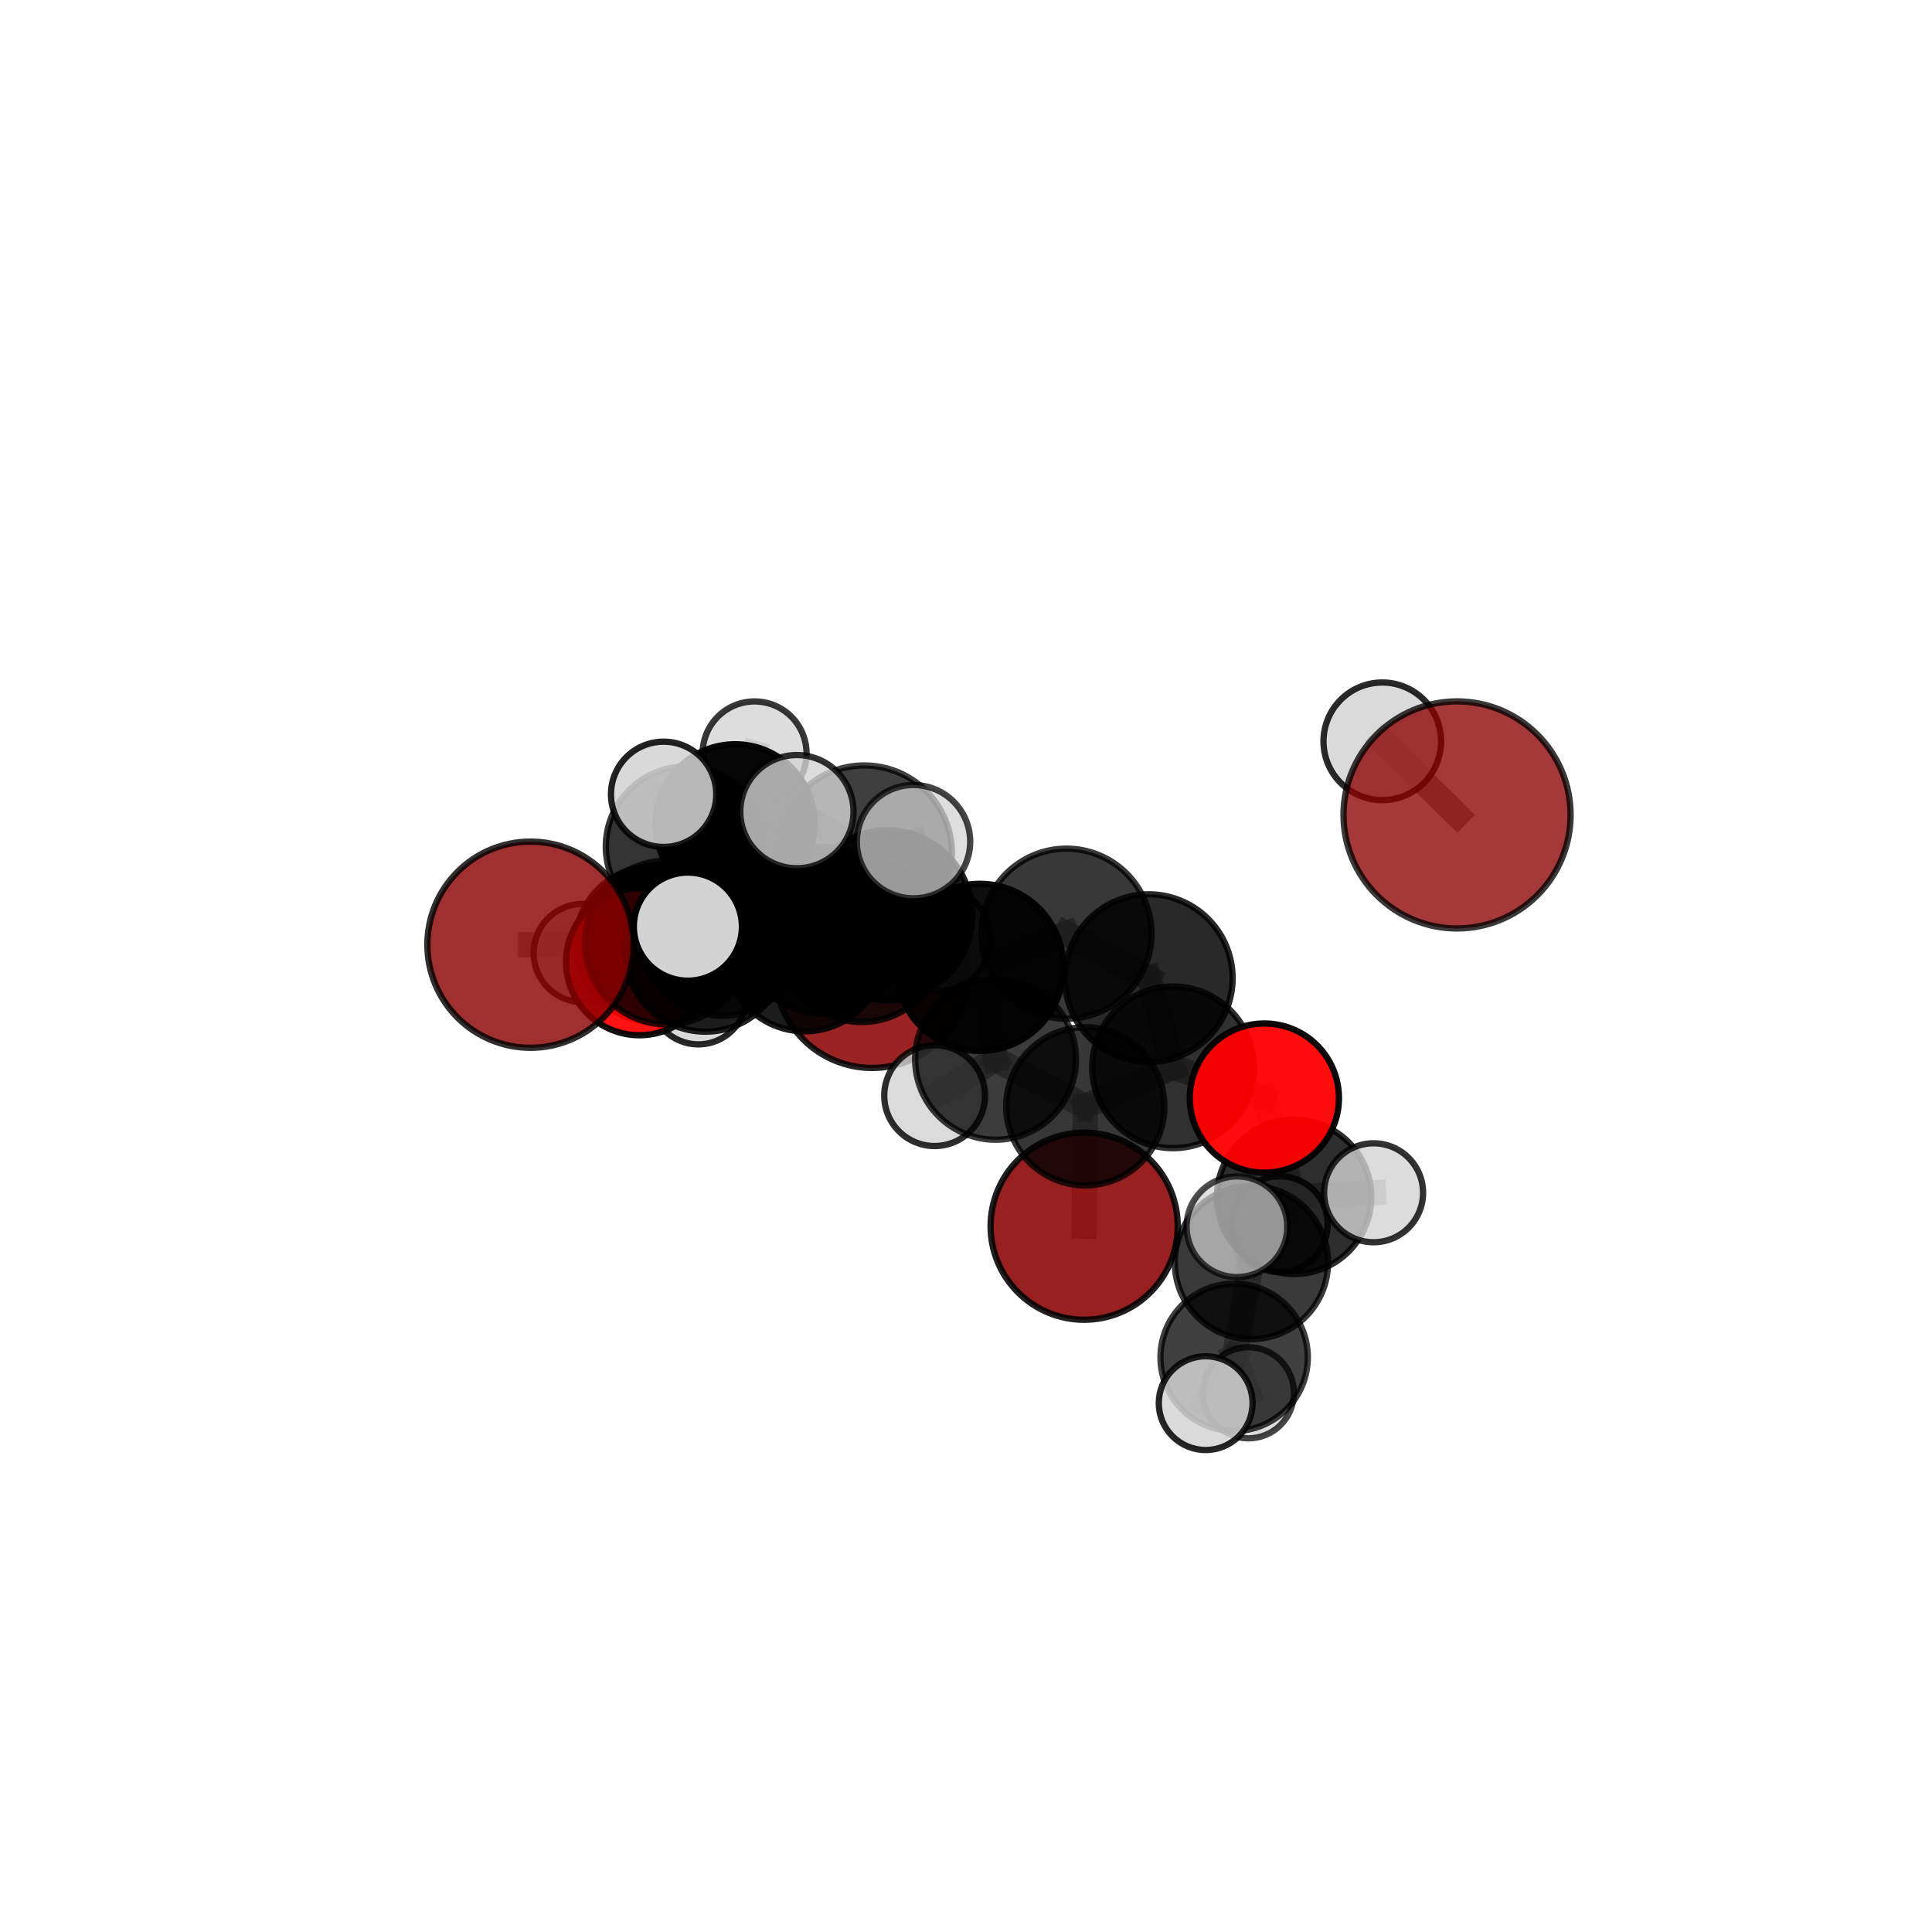 <?xml version="1.0" encoding="utf-8" standalone="no"?>
<!DOCTYPE svg PUBLIC "-//W3C//DTD SVG 1.1//EN"
  "http://www.w3.org/Graphics/SVG/1.1/DTD/svg11.dtd">
<svg xmlns:xlink="http://www.w3.org/1999/xlink" width="153pt" height="153pt" viewBox="0 0 153 153" xmlns="http://www.w3.org/2000/svg" version="1.1">
 <defs>
  <style type="text/css">*{stroke-linejoin: round; stroke-linecap: butt}</style>
 </defs>
 <g id="figure_1">
  <g id="patch_1">
   <path d="M 0 153 
L 153 153 
L 153 0 
L 0 0 
L 0 153 
z
" style="fill: none"/>
  </g>
  <g id="patch_2">
   <path d="M 7.2 145.8 
L 145.8 145.8 
L 145.8 7.2 
L 7.2 7.2 
L 7.2 145.8 
z
" style="fill: none"/>
  </g>
  <g id="axes_1">
   <g id="line2d_1">
    <path d="M 85.859 97.105 
L 85.949 87.613 
" clip-path="url(#p25ecba150c)" style="fill: none; stroke: #808080; stroke-opacity: 0.617; stroke-width: 2; stroke-linecap: square"/>
   </g>
   <g id="line2d_2">
    <path d="M 85.949 87.613 
L 92.897 84.524 
" clip-path="url(#p25ecba150c)" style="fill: none; stroke: #808080; stroke-opacity: 0.653; stroke-width: 2; stroke-linecap: square"/>
   </g>
   <g id="line2d_3">
    <path d="M 69.062 76.865 
L 63.731 75.34 
" clip-path="url(#p25ecba150c)" style="fill: none; stroke: #808080; stroke-opacity: 0.638; stroke-width: 2; stroke-linecap: square"/>
   </g>
   <g id="line2d_4">
    <path d="M 63.731 75.34 
L 55.854 75.355 
" clip-path="url(#p25ecba150c)" style="fill: none; stroke: #808080; stroke-opacity: 0.653; stroke-width: 2; stroke-linecap: square"/>
   </g>
   <g id="line2d_5">
    <path d="M 115.388 64.535 
L 109.468 58.707 
" clip-path="url(#p25ecba150c)" style="fill: none; stroke: #808080; stroke-opacity: 0.789; stroke-width: 2; stroke-linecap: square"/>
   </g>
   <g id="line2d_6">
    <path d="M 42.009 74.814 
L 52.811 74.643 
" clip-path="url(#p25ecba150c)" style="fill: none; stroke: #808080; stroke-opacity: 0.675; stroke-width: 2; stroke-linecap: square"/>
   </g>
   <g id="line2d_7">
    <path d="M 52.811 74.643 
L 55.854 75.355 
" clip-path="url(#p25ecba150c)" style="fill: none; stroke: #808080; stroke-opacity: 0.664; stroke-width: 2; stroke-linecap: square"/>
   </g>
   <g id="line2d_8">
    <path d="M 100.129 86.958 
L 92.897 84.524 
" clip-path="url(#p25ecba150c)" style="fill: none; stroke: #808080; stroke-opacity: 0.658; stroke-width: 2; stroke-linecap: square"/>
   </g>
   <g id="line2d_9">
    <path d="M 100.129 86.958 
L 102.486 94.783 
" clip-path="url(#p25ecba150c)" style="fill: none; stroke: #808080; stroke-opacity: 0.637; stroke-width: 2; stroke-linecap: square"/>
   </g>
   <g id="line2d_10">
    <path d="M 102.486 94.783 
L 99.103 99.984 
" clip-path="url(#p25ecba150c)" style="fill: none; stroke: #808080; stroke-opacity: 0.618; stroke-width: 2; stroke-linecap: square"/>
   </g>
   <g id="line2d_11">
    <path d="M 102.486 94.783 
L 108.778 94.458 
" clip-path="url(#p25ecba150c)" style="fill: none; stroke: #808080; stroke-opacity: 0.623; stroke-width: 2; stroke-linecap: square"/>
   </g>
   <g id="line2d_12">
    <path d="M 102.486 94.783 
L 101.345 96.943 
" clip-path="url(#p25ecba150c)" style="fill: none; stroke: #808080; stroke-opacity: 0.61; stroke-width: 2; stroke-linecap: square"/>
   </g>
   <g id="line2d_13">
    <path d="M 50.638 76.173 
L 55.854 75.355 
" clip-path="url(#p25ecba150c)" style="fill: none; stroke: #808080; stroke-opacity: 0.646; stroke-width: 2; stroke-linecap: square"/>
   </g>
   <g id="line2d_14">
    <path d="M 50.638 76.173 
L 51.72 74.753 
" clip-path="url(#p25ecba150c)" style="fill: none; stroke: #808080; stroke-opacity: 0.632; stroke-width: 2; stroke-linecap: square"/>
   </g>
   <g id="line2d_15">
    <path d="M 51.72 74.753 
L 54.32 67.048 
" clip-path="url(#p25ecba150c)" style="fill: none; stroke: #808080; stroke-opacity: 0.64; stroke-width: 2; stroke-linecap: square"/>
   </g>
   <g id="line2d_16">
    <path d="M 51.72 74.753 
L 46.151 75.475 
" clip-path="url(#p25ecba150c)" style="fill: none; stroke: #808080; stroke-opacity: 0.622; stroke-width: 2; stroke-linecap: square"/>
   </g>
   <g id="line2d_17">
    <path d="M 51.72 74.753 
L 55.305 78.89 
" clip-path="url(#p25ecba150c)" style="fill: none; stroke: #808080; stroke-opacity: 0.615; stroke-width: 2; stroke-linecap: square"/>
   </g>
   <g id="line2d_18">
    <path d="M 70.268 72.486 
L 77.6 76.608 
" clip-path="url(#p25ecba150c)" style="fill: none; stroke: #808080; stroke-opacity: 0.702; stroke-width: 2; stroke-linecap: square"/>
   </g>
   <g id="line2d_19">
    <path d="M 70.268 72.486 
L 65.178 73.674 
" clip-path="url(#p25ecba150c)" style="fill: none; stroke: #808080; stroke-opacity: 0.7; stroke-width: 2; stroke-linecap: square"/>
   </g>
   <g id="line2d_20">
    <path d="M 70.268 72.486 
L 68.443 67.554 
" clip-path="url(#p25ecba150c)" style="fill: none; stroke: #808080; stroke-opacity: 0.726; stroke-width: 2; stroke-linecap: square"/>
   </g>
   <g id="line2d_21">
    <path d="M 77.6 76.608 
L 84.456 73.943 
" clip-path="url(#p25ecba150c)" style="fill: none; stroke: #808080; stroke-opacity: 0.703; stroke-width: 2; stroke-linecap: square"/>
   </g>
   <g id="line2d_22">
    <path d="M 77.6 76.608 
L 78.842 83.887 
" clip-path="url(#p25ecba150c)" style="fill: none; stroke: #808080; stroke-opacity: 0.676; stroke-width: 2; stroke-linecap: square"/>
   </g>
   <g id="line2d_23">
    <path d="M 65.178 73.674 
L 57.211 73.832 
" clip-path="url(#p25ecba150c)" style="fill: none; stroke: #808080; stroke-opacity: 0.691; stroke-width: 2; stroke-linecap: square"/>
   </g>
   <g id="line2d_24">
    <path d="M 65.178 73.674 
L 68.244 74.478 
" clip-path="url(#p25ecba150c)" style="fill: none; stroke: #808080; stroke-opacity: 0.681; stroke-width: 2; stroke-linecap: square"/>
   </g>
   <g id="line2d_25">
    <path d="M 68.443 67.554 
L 63.107 64.276 
" clip-path="url(#p25ecba150c)" style="fill: none; stroke: #808080; stroke-opacity: 0.749; stroke-width: 2; stroke-linecap: square"/>
   </g>
   <g id="line2d_26">
    <path d="M 68.443 67.554 
L 72.345 66.654 
" clip-path="url(#p25ecba150c)" style="fill: none; stroke: #808080; stroke-opacity: 0.75; stroke-width: 2; stroke-linecap: square"/>
   </g>
   <g id="line2d_27">
    <path d="M 84.456 73.943 
L 90.974 77.463 
" clip-path="url(#p25ecba150c)" style="fill: none; stroke: #808080; stroke-opacity: 0.704; stroke-width: 2; stroke-linecap: square"/>
   </g>
   <g id="line2d_28">
    <path d="M 78.842 83.887 
L 85.949 87.613 
" clip-path="url(#p25ecba150c)" style="fill: none; stroke: #808080; stroke-opacity: 0.65; stroke-width: 2; stroke-linecap: square"/>
   </g>
   <g id="line2d_29">
    <path d="M 78.842 83.887 
L 74.015 86.768 
" clip-path="url(#p25ecba150c)" style="fill: none; stroke: #808080; stroke-opacity: 0.649; stroke-width: 2; stroke-linecap: square"/>
   </g>
   <g id="line2d_30">
    <path d="M 57.211 73.832 
L 52.811 74.643 
" clip-path="url(#p25ecba150c)" style="fill: none; stroke: #808080; stroke-opacity: 0.683; stroke-width: 2; stroke-linecap: square"/>
   </g>
   <g id="line2d_31">
    <path d="M 57.211 73.832 
L 54.474 73.382 
" clip-path="url(#p25ecba150c)" style="fill: none; stroke: #808080; stroke-opacity: 0.699; stroke-width: 2; stroke-linecap: square"/>
   </g>
   <g id="line2d_32">
    <path d="M 68.244 74.478 
L 63.731 75.34 
" clip-path="url(#p25ecba150c)" style="fill: none; stroke: #808080; stroke-opacity: 0.662; stroke-width: 2; stroke-linecap: square"/>
   </g>
   <g id="line2d_33">
    <path d="M 68.244 74.478 
L 74.311 74.352 
" clip-path="url(#p25ecba150c)" style="fill: none; stroke: #808080; stroke-opacity: 0.67; stroke-width: 2; stroke-linecap: square"/>
   </g>
   <g id="line2d_34">
    <path d="M 90.974 77.463 
L 92.897 84.524 
" clip-path="url(#p25ecba150c)" style="fill: none; stroke: #808080; stroke-opacity: 0.68; stroke-width: 2; stroke-linecap: square"/>
   </g>
   <g id="line2d_35">
    <path d="M 99.103 99.984 
L 97.735 107.487 
" clip-path="url(#p25ecba150c)" style="fill: none; stroke: #808080; stroke-opacity: 0.6; stroke-width: 2; stroke-linecap: square"/>
   </g>
   <g id="line2d_36">
    <path d="M 99.103 99.984 
L 97.955 97.147 
" clip-path="url(#p25ecba150c)" style="fill: none; stroke: #808080; stroke-opacity: 0.627; stroke-width: 2; stroke-linecap: square"/>
   </g>
   <g id="line2d_37">
    <path d="M 54.32 67.048 
L 58.218 65.239 
" clip-path="url(#p25ecba150c)" style="fill: none; stroke: #808080; stroke-opacity: 0.651; stroke-width: 2; stroke-linecap: square"/>
   </g>
   <g id="line2d_38">
    <path d="M 54.32 67.048 
L 52.554 62.903 
" clip-path="url(#p25ecba150c)" style="fill: none; stroke: #808080; stroke-opacity: 0.667; stroke-width: 2; stroke-linecap: square"/>
   </g>
   <g id="line2d_39">
    <path d="M 97.735 107.487 
L 95.481 111.118 
" clip-path="url(#p25ecba150c)" style="fill: none; stroke: #808080; stroke-opacity: 0.583; stroke-width: 2; stroke-linecap: square"/>
   </g>
   <g id="line2d_40">
    <path d="M 97.735 107.487 
L 98.86 110.298 
" clip-path="url(#p25ecba150c)" style="fill: none; stroke: #808080; stroke-opacity: 0.572; stroke-width: 2; stroke-linecap: square"/>
   </g>
   <g id="line2d_41">
    <path d="M 58.218 65.239 
L 59.757 59.663 
" clip-path="url(#p25ecba150c)" style="fill: none; stroke: #808080; stroke-opacity: 0.658; stroke-width: 2; stroke-linecap: square"/>
   </g>
   <g id="line2d_42">
    <path d="M 58.218 65.239 
L 59.95 69.248 
" clip-path="url(#p25ecba150c)" style="fill: none; stroke: #808080; stroke-opacity: 0.634; stroke-width: 2; stroke-linecap: square"/>
   </g>
   <g id="Path3DCollection_1">
    <path d="M 59.95 73.152 
C 60.985 73.152 61.978 72.74 62.71 72.008 
C 63.442 71.276 63.853 70.283 63.853 69.248 
C 63.853 68.212 63.442 67.219 62.71 66.487 
C 61.978 65.755 60.985 65.344 59.95 65.344 
C 58.914 65.344 57.921 65.755 57.189 66.487 
C 56.457 67.219 56.046 68.212 56.046 69.248 
C 56.046 70.283 56.457 71.276 57.189 72.008 
C 57.921 72.74 58.914 73.152 59.95 73.152 
z
" clip-path="url(#p25ecba150c)" style="fill: #d3d3d3; fill-opacity: 0.74; stroke: #000000; stroke-opacity: 0.74; stroke-width: 0.5"/>
    <path d="M 59.757 63.779 
C 60.849 63.779 61.896 63.345 62.667 62.574 
C 63.439 61.802 63.873 60.755 63.873 59.663 
C 63.873 58.572 63.439 57.525 62.667 56.753 
C 61.896 55.982 60.849 55.548 59.757 55.548 
C 58.666 55.548 57.619 55.982 56.847 56.753 
C 56.076 57.525 55.642 58.572 55.642 59.663 
C 55.642 60.755 56.076 61.802 56.847 62.574 
C 57.619 63.345 58.666 63.779 59.757 63.779 
z
" clip-path="url(#p25ecba150c)" style="fill: #d3d3d3; fill-opacity: 0.781; stroke: #000000; stroke-opacity: 0.781; stroke-width: 0.5"/>
    <path d="M 58.218 71.539 
C 59.888 71.539 61.491 70.875 62.672 69.693 
C 63.854 68.512 64.517 66.91 64.517 65.239 
C 64.517 63.568 63.854 61.966 62.672 60.784 
C 61.491 59.603 59.888 58.939 58.218 58.939 
C 56.547 58.939 54.944 59.603 53.763 60.784 
C 52.582 61.966 51.918 63.568 51.918 65.239 
C 51.918 66.91 52.582 68.512 53.763 69.693 
C 54.944 70.875 56.547 71.539 58.218 71.539 
z
" clip-path="url(#p25ecba150c)" style="fill-opacity: 0.972; stroke: #000000; stroke-opacity: 0.972; stroke-width: 0.5"/>
    <path d="M 55.305 82.707 
C 56.317 82.707 57.288 82.305 58.004 81.589 
C 58.72 80.873 59.122 79.902 59.122 78.89 
C 59.122 77.878 58.72 76.907 58.004 76.191 
C 57.288 75.476 56.317 75.073 55.305 75.073 
C 54.293 75.073 53.322 75.476 52.606 76.191 
C 51.89 76.907 51.488 77.878 51.488 78.89 
C 51.488 79.902 51.89 80.873 52.606 81.589 
C 53.322 82.305 54.293 82.707 55.305 82.707 
z
" clip-path="url(#p25ecba150c)" style="fill: #d3d3d3; fill-opacity: 0.845; stroke: #000000; stroke-opacity: 0.845; stroke-width: 0.5"/>
    <path d="M 46.151 79.365 
C 47.182 79.365 48.172 78.955 48.901 78.225 
C 49.63 77.496 50.04 76.507 50.04 75.475 
C 50.04 74.444 49.63 73.454 48.901 72.725 
C 48.172 71.995 47.182 71.585 46.151 71.585 
C 45.119 71.585 44.13 71.995 43.4 72.725 
C 42.671 73.454 42.261 74.444 42.261 75.475 
C 42.261 76.507 42.671 77.496 43.4 78.225 
C 44.13 78.955 45.119 79.365 46.151 79.365 
z
" clip-path="url(#p25ecba150c)" style="fill: #d3d3d3; fill-opacity: 0.817; stroke: #000000; stroke-opacity: 0.817; stroke-width: 0.5"/>
    <path d="M 54.32 73.393 
C 56.003 73.393 57.617 72.724 58.807 71.534 
C 59.997 70.344 60.665 68.73 60.665 67.048 
C 60.665 65.365 59.997 63.751 58.807 62.561 
C 57.617 61.371 56.003 60.702 54.32 60.702 
C 52.637 60.702 51.023 61.371 49.833 62.561 
C 48.643 63.751 47.975 65.365 47.975 67.048 
C 47.975 68.73 48.643 70.344 49.833 71.534 
C 51.023 72.724 52.637 73.393 54.32 73.393 
z
" clip-path="url(#p25ecba150c)" style="fill-opacity: 0.798; stroke: #000000; stroke-opacity: 0.798; stroke-width: 0.5"/>
    <path d="M 51.72 80.901 
C 53.35 80.901 54.914 80.253 56.067 79.1 
C 57.219 77.948 57.867 76.384 57.867 74.753 
C 57.867 73.123 57.219 71.559 56.067 70.406 
C 54.914 69.253 53.35 68.606 51.72 68.606 
C 50.089 68.606 48.525 69.253 47.373 70.406 
C 46.22 71.559 45.572 73.123 45.572 74.753 
C 45.572 76.384 46.22 77.948 47.373 79.1 
C 48.525 80.253 50.089 80.901 51.72 80.901 
z
" clip-path="url(#p25ecba150c)" style="fill-opacity: 0.888; stroke: #000000; stroke-opacity: 0.888; stroke-width: 0.5"/>
    <path d="M 52.554 67.072 
C 53.659 67.072 54.72 66.632 55.502 65.851 
C 56.283 65.069 56.723 64.008 56.723 62.903 
C 56.723 61.797 56.283 60.737 55.502 59.955 
C 54.72 59.173 53.659 58.734 52.554 58.734 
C 51.448 58.734 50.388 59.173 49.606 59.955 
C 48.824 60.737 48.385 61.797 48.385 62.903 
C 48.385 64.008 48.824 65.069 49.606 65.851 
C 50.388 66.632 51.448 67.072 52.554 67.072 
z
" clip-path="url(#p25ecba150c)" style="fill: #d3d3d3; fill-opacity: 0.867; stroke: #000000; stroke-opacity: 0.867; stroke-width: 0.5"/>
    <path d="M 69.062 84.574 
C 71.107 84.574 73.068 83.761 74.514 82.316 
C 75.959 80.87 76.771 78.909 76.771 76.865 
C 76.771 74.82 75.959 72.859 74.514 71.414 
C 73.068 69.968 71.107 69.156 69.062 69.156 
C 67.018 69.156 65.057 69.968 63.611 71.414 
C 62.166 72.859 61.353 74.82 61.353 76.865 
C 61.353 78.909 62.166 80.87 63.611 82.316 
C 65.057 83.761 67.018 84.574 69.062 84.574 
z
" clip-path="url(#p25ecba150c)" style="fill: #8b0000; fill-opacity: 0.863; stroke: #000000; stroke-opacity: 0.863; stroke-width: 0.5"/>
    <path d="M 50.638 81.985 
C 52.179 81.985 53.658 81.373 54.748 80.283 
C 55.838 79.193 56.45 77.715 56.45 76.173 
C 56.45 74.632 55.838 73.153 54.748 72.063 
C 53.658 70.973 52.179 70.361 50.638 70.361 
C 49.097 70.361 47.618 70.973 46.528 72.063 
C 45.438 73.153 44.826 74.632 44.826 76.173 
C 44.826 77.715 45.438 79.193 46.528 80.283 
C 47.618 81.373 49.097 81.985 50.638 81.985 
z
" clip-path="url(#p25ecba150c)" style="fill: #ff0000; fill-opacity: 0.928; stroke: #000000; stroke-opacity: 0.928; stroke-width: 0.5"/>
    <path d="M 63.731 81.674 
C 65.411 81.674 67.022 81.006 68.21 79.819 
C 69.398 78.631 70.065 77.02 70.065 75.34 
C 70.065 73.66 69.398 72.049 68.21 70.861 
C 67.022 69.673 65.411 69.006 63.731 69.006 
C 62.051 69.006 60.44 69.673 59.252 70.861 
C 58.064 72.049 57.397 73.66 57.397 75.34 
C 57.397 77.02 58.064 78.631 59.252 79.819 
C 60.44 81.006 62.051 81.674 63.731 81.674 
z
" clip-path="url(#p25ecba150c)" style="fill-opacity: 0.89; stroke: #000000; stroke-opacity: 0.89; stroke-width: 0.5"/>
    <path d="M 55.854 81.7 
C 57.537 81.7 59.151 81.032 60.341 79.842 
C 61.531 78.652 62.199 77.038 62.199 75.355 
C 62.199 73.672 61.531 72.058 60.341 70.868 
C 59.151 69.678 57.537 69.01 55.854 69.01 
C 54.171 69.01 52.557 69.678 51.367 70.868 
C 50.177 72.058 49.508 73.672 49.508 75.355 
C 49.508 77.038 50.177 78.652 51.367 79.842 
C 52.557 81.032 54.171 81.7 55.854 81.7 
z
" clip-path="url(#p25ecba150c)" style="fill-opacity: 0.865; stroke: #000000; stroke-opacity: 0.865; stroke-width: 0.5"/>
    <path d="M 74.311 78.471 
C 75.404 78.471 76.451 78.037 77.224 77.265 
C 77.996 76.492 78.43 75.444 78.43 74.352 
C 78.43 73.259 77.996 72.212 77.224 71.439 
C 76.451 70.667 75.404 70.233 74.311 70.233 
C 73.219 70.233 72.171 70.667 71.399 71.439 
C 70.626 72.212 70.192 73.259 70.192 74.352 
C 70.192 75.444 70.626 76.492 71.399 77.265 
C 72.171 78.037 73.219 78.471 74.311 78.471 
z
" clip-path="url(#p25ecba150c)" style="fill: #d3d3d3; fill-opacity: 0.822; stroke: #000000; stroke-opacity: 0.822; stroke-width: 0.5"/>
    <path d="M 68.244 80.937 
C 69.957 80.937 71.6 80.257 72.812 79.045 
C 74.023 77.834 74.704 76.191 74.704 74.478 
C 74.704 72.765 74.023 71.122 72.812 69.91 
C 71.6 68.699 69.957 68.018 68.244 68.018 
C 66.531 68.018 64.888 68.699 63.677 69.91 
C 62.465 71.122 61.785 72.765 61.785 74.478 
C 61.785 76.191 62.465 77.834 63.677 79.045 
C 64.888 80.257 66.531 80.937 68.244 80.937 
z
" clip-path="url(#p25ecba150c)" style="fill-opacity: 0.838; stroke: #000000; stroke-opacity: 0.838; stroke-width: 0.5"/>
    <path d="M 52.811 81.128 
C 54.531 81.128 56.181 80.444 57.397 79.228 
C 58.613 78.012 59.296 76.362 59.296 74.643 
C 59.296 72.923 58.613 71.273 57.397 70.057 
C 56.181 68.841 54.531 68.158 52.811 68.158 
C 51.092 68.158 49.442 68.841 48.226 70.057 
C 47.01 71.273 46.326 72.923 46.326 74.643 
C 46.326 76.362 47.01 78.012 48.226 79.228 
C 49.442 80.444 51.092 81.128 52.811 81.128 
z
" clip-path="url(#p25ecba150c)" style="fill-opacity: 0.803; stroke: #000000; stroke-opacity: 0.803; stroke-width: 0.5"/>
    <path d="M 42.009 82.978 
C 44.174 82.978 46.251 82.118 47.782 80.587 
C 49.313 79.056 50.174 76.979 50.174 74.814 
C 50.174 72.648 49.313 70.571 47.782 69.04 
C 46.251 67.509 44.174 66.649 42.009 66.649 
C 39.843 66.649 37.766 67.509 36.235 69.04 
C 34.704 70.571 33.844 72.648 33.844 74.814 
C 33.844 76.979 34.704 79.056 36.235 80.587 
C 37.766 82.118 39.843 82.978 42.009 82.978 
z
" clip-path="url(#p25ecba150c)" style="fill: #8b0000; fill-opacity: 0.816; stroke: #000000; stroke-opacity: 0.816; stroke-width: 0.5"/>
    <path d="M 85.859 104.515 
C 87.824 104.515 89.709 103.735 91.098 102.345 
C 92.488 100.955 93.269 99.07 93.269 97.105 
C 93.269 95.14 92.488 93.255 91.098 91.865 
C 89.709 90.476 87.824 89.695 85.859 89.695 
C 83.893 89.695 82.008 90.476 80.619 91.865 
C 79.229 93.255 78.448 95.14 78.448 97.105 
C 78.448 99.07 79.229 100.955 80.619 102.345 
C 82.008 103.735 83.893 104.515 85.859 104.515 
z
" clip-path="url(#p25ecba150c)" style="fill: #8b0000; fill-opacity: 0.872; stroke: #000000; stroke-opacity: 0.872; stroke-width: 0.5"/>
    <path d="M 65.178 80.27 
C 66.928 80.27 68.605 79.575 69.842 78.338 
C 71.079 77.101 71.774 75.423 71.774 73.674 
C 71.774 71.925 71.079 70.247 69.842 69.01 
C 68.605 67.773 66.928 67.078 65.178 67.078 
C 63.429 67.078 61.751 67.773 60.515 69.01 
C 59.278 70.247 58.583 71.925 58.583 73.674 
C 58.583 75.423 59.278 77.101 60.515 78.338 
C 61.751 79.575 63.429 80.27 65.178 80.27 
z
" clip-path="url(#p25ecba150c)" style="fill-opacity: 0.843; stroke: #000000; stroke-opacity: 0.843; stroke-width: 0.5"/>
    <path d="M 101.345 100.74 
C 102.352 100.74 103.318 100.34 104.03 99.628 
C 104.742 98.916 105.142 97.95 105.142 96.943 
C 105.142 95.936 104.742 94.97 104.03 94.258 
C 103.318 93.546 102.352 93.146 101.345 93.146 
C 100.338 93.146 99.372 93.546 98.66 94.258 
C 97.948 94.97 97.548 95.936 97.548 96.943 
C 97.548 97.95 97.948 98.916 98.66 99.628 
C 99.372 100.34 100.338 100.74 101.345 100.74 
z
" clip-path="url(#p25ecba150c)" style="fill: #d3d3d3; fill-opacity: 0.828; stroke: #000000; stroke-opacity: 0.828; stroke-width: 0.5"/>
    <path d="M 74.015 90.758 
C 75.073 90.758 76.088 90.338 76.836 89.59 
C 77.584 88.841 78.005 87.826 78.005 86.768 
C 78.005 85.71 77.584 84.695 76.836 83.947 
C 76.088 83.199 75.073 82.778 74.015 82.778 
C 72.957 82.778 71.942 83.199 71.194 83.947 
C 70.445 84.695 70.025 85.71 70.025 86.768 
C 70.025 87.826 70.445 88.841 71.194 89.59 
C 71.942 90.338 72.957 90.758 74.015 90.758 
z
" clip-path="url(#p25ecba150c)" style="fill: #d3d3d3; fill-opacity: 0.818; stroke: #000000; stroke-opacity: 0.818; stroke-width: 0.5"/>
    <path d="M 57.211 80.437 
C 58.963 80.437 60.643 79.741 61.882 78.503 
C 63.12 77.264 63.816 75.584 63.816 73.832 
C 63.816 72.08 63.12 70.4 61.882 69.161 
C 60.643 67.923 58.963 67.227 57.211 67.227 
C 55.459 67.227 53.779 67.923 52.54 69.161 
C 51.302 70.4 50.606 72.08 50.606 73.832 
C 50.606 75.584 51.302 77.264 52.54 78.503 
C 53.779 79.741 55.459 80.437 57.211 80.437 
z
" clip-path="url(#p25ecba150c)" style="fill-opacity: 0.776; stroke: #000000; stroke-opacity: 0.776; stroke-width: 0.5"/>
    <path d="M 85.949 93.878 
C 87.61 93.878 89.204 93.217 90.378 92.043 
C 91.553 90.868 92.213 89.274 92.213 87.613 
C 92.213 85.951 91.553 84.358 90.378 83.183 
C 89.204 82.008 87.61 81.348 85.949 81.348 
C 84.287 81.348 82.694 82.008 81.519 83.183 
C 80.344 84.358 79.684 85.951 79.684 87.613 
C 79.684 89.274 80.344 90.868 81.519 92.043 
C 82.694 93.217 84.287 93.878 85.949 93.878 
z
" clip-path="url(#p25ecba150c)" style="fill-opacity: 0.783; stroke: #000000; stroke-opacity: 0.783; stroke-width: 0.5"/>
    <path d="M 78.842 90.257 
C 80.531 90.257 82.151 89.586 83.346 88.392 
C 84.54 87.197 85.211 85.577 85.211 83.887 
C 85.211 82.198 84.54 80.578 83.346 79.383 
C 82.151 78.189 80.531 77.518 78.842 77.518 
C 77.152 77.518 75.532 78.189 74.337 79.383 
C 73.143 80.578 72.472 82.198 72.472 83.887 
C 72.472 85.577 73.143 87.197 74.337 88.392 
C 75.532 89.586 77.152 90.257 78.842 90.257 
z
" clip-path="url(#p25ecba150c)" style="fill-opacity: 0.769; stroke: #000000; stroke-opacity: 0.769; stroke-width: 0.5"/>
    <path d="M 102.486 100.893 
C 104.106 100.893 105.66 100.25 106.806 99.104 
C 107.952 97.958 108.596 96.404 108.596 94.783 
C 108.596 93.163 107.952 91.609 106.806 90.463 
C 105.66 89.317 104.106 88.673 102.486 88.673 
C 100.865 88.673 99.311 89.317 98.165 90.463 
C 97.02 91.609 96.376 93.163 96.376 94.783 
C 96.376 96.404 97.02 97.958 98.165 99.104 
C 99.311 100.25 100.865 100.893 102.486 100.893 
z
" clip-path="url(#p25ecba150c)" style="fill-opacity: 0.818; stroke: #000000; stroke-opacity: 0.818; stroke-width: 0.5"/>
    <path d="M 98.86 113.906 
C 99.817 113.906 100.735 113.526 101.412 112.849 
C 102.088 112.173 102.468 111.255 102.468 110.298 
C 102.468 109.341 102.088 108.423 101.412 107.747 
C 100.735 107.07 99.817 106.69 98.86 106.69 
C 97.903 106.69 96.985 107.07 96.309 107.747 
C 95.632 108.423 95.252 109.341 95.252 110.298 
C 95.252 111.255 95.632 112.173 96.309 112.849 
C 96.985 113.526 97.903 113.906 98.86 113.906 
z
" clip-path="url(#p25ecba150c)" style="fill: #d3d3d3; fill-opacity: 0.73; stroke: #000000; stroke-opacity: 0.73; stroke-width: 0.5"/>
    <path d="M 92.897 90.927 
C 94.595 90.927 96.223 90.252 97.424 89.052 
C 98.625 87.851 99.3 86.222 99.3 84.524 
C 99.3 82.826 98.625 81.197 97.424 79.996 
C 96.223 78.796 94.595 78.121 92.897 78.121 
C 91.198 78.121 89.57 78.796 88.369 79.996 
C 87.168 81.197 86.494 82.826 86.494 84.524 
C 86.494 86.222 87.168 87.851 88.369 89.052 
C 89.57 90.252 91.198 90.927 92.897 90.927 
z
" clip-path="url(#p25ecba150c)" style="fill-opacity: 0.809; stroke: #000000; stroke-opacity: 0.809; stroke-width: 0.5"/>
    <path d="M 77.6 83.226 
C 79.355 83.226 81.039 82.528 82.28 81.287 
C 83.521 80.046 84.218 78.363 84.218 76.608 
C 84.218 74.852 83.521 73.169 82.28 71.928 
C 81.039 70.687 79.355 69.99 77.6 69.99 
C 75.845 69.99 74.162 70.687 72.92 71.928 
C 71.679 73.169 70.982 74.852 70.982 76.608 
C 70.982 78.363 71.679 80.046 72.92 81.287 
C 74.162 82.528 75.845 83.226 77.6 83.226 
z
" clip-path="url(#p25ecba150c)" style="fill-opacity: 0.944; stroke: #000000; stroke-opacity: 0.944; stroke-width: 0.5"/>
    <path d="M 100.129 92.866 
C 101.695 92.866 103.198 92.243 104.306 91.136 
C 105.414 90.028 106.036 88.525 106.036 86.958 
C 106.036 85.392 105.414 83.889 104.306 82.781 
C 103.198 81.674 101.695 81.051 100.129 81.051 
C 98.562 81.051 97.059 81.674 95.952 82.781 
C 94.844 83.889 94.221 85.392 94.221 86.958 
C 94.221 88.525 94.844 90.028 95.952 91.136 
C 97.059 92.243 98.562 92.866 100.129 92.866 
z
" clip-path="url(#p25ecba150c)" style="fill: #ff0000; fill-opacity: 0.946; stroke: #000000; stroke-opacity: 0.946; stroke-width: 0.5"/>
    <path d="M 54.474 77.663 
C 55.609 77.663 56.698 77.212 57.501 76.409 
C 58.304 75.606 58.755 74.517 58.755 73.382 
C 58.755 72.247 58.304 71.158 57.501 70.355 
C 56.698 69.552 55.609 69.101 54.474 69.101 
C 53.339 69.101 52.25 69.552 51.447 70.355 
C 50.644 71.158 50.193 72.247 50.193 73.382 
C 50.193 74.517 50.644 75.606 51.447 76.409 
C 52.25 77.212 53.339 77.663 54.474 77.663 
z
" clip-path="url(#p25ecba150c)" style="fill: #d3d3d3; stroke: #000000; stroke-width: 0.5"/>
    <path d="M 70.268 79.212 
C 72.052 79.212 73.763 78.504 75.024 77.242 
C 76.286 75.981 76.994 74.27 76.994 72.486 
C 76.994 70.702 76.286 68.991 75.024 67.73 
C 73.763 66.468 72.052 65.759 70.268 65.759 
C 68.484 65.759 66.773 66.468 65.512 67.73 
C 64.25 68.991 63.541 70.702 63.541 72.486 
C 63.541 74.27 64.25 75.981 65.512 77.242 
C 66.773 78.504 68.484 79.212 70.268 79.212 
z
" clip-path="url(#p25ecba150c)" style="fill-opacity: 0.883; stroke: #000000; stroke-opacity: 0.883; stroke-width: 0.5"/>
    <path d="M 108.778 98.377 
C 109.817 98.377 110.814 97.964 111.549 97.229 
C 112.284 96.494 112.697 95.498 112.697 94.458 
C 112.697 93.419 112.284 92.422 111.549 91.688 
C 110.814 90.953 109.817 90.54 108.778 90.54 
C 107.739 90.54 106.742 90.953 106.007 91.688 
C 105.272 92.422 104.859 93.419 104.859 94.458 
C 104.859 95.498 105.272 96.494 106.007 97.229 
C 106.742 97.964 107.739 98.377 108.778 98.377 
z
" clip-path="url(#p25ecba150c)" style="fill: #d3d3d3; fill-opacity: 0.8; stroke: #000000; stroke-opacity: 0.8; stroke-width: 0.5"/>
    <path d="M 90.974 84.104 
C 92.735 84.104 94.424 83.404 95.669 82.159 
C 96.915 80.913 97.614 79.224 97.614 77.463 
C 97.614 75.702 96.915 74.013 95.669 72.768 
C 94.424 71.523 92.735 70.823 90.974 70.823 
C 89.213 70.823 87.524 71.523 86.278 72.768 
C 85.033 74.013 84.333 75.702 84.333 77.463 
C 84.333 79.224 85.033 80.913 86.278 82.159 
C 87.524 83.404 89.213 84.104 90.974 84.104 
z
" clip-path="url(#p25ecba150c)" style="fill-opacity: 0.836; stroke: #000000; stroke-opacity: 0.836; stroke-width: 0.5"/>
    <path d="M 84.456 80.678 
C 86.242 80.678 87.955 79.968 89.218 78.705 
C 90.481 77.442 91.191 75.729 91.191 73.943 
C 91.191 72.156 90.481 70.443 89.218 69.18 
C 87.955 67.917 86.242 67.207 84.456 67.207 
C 82.669 67.207 80.956 67.917 79.693 69.18 
C 78.43 70.443 77.72 72.156 77.72 73.943 
C 77.72 75.729 78.43 77.442 79.693 78.705 
C 80.956 79.968 82.669 80.678 84.456 80.678 
z
" clip-path="url(#p25ecba150c)" style="fill-opacity: 0.781; stroke: #000000; stroke-opacity: 0.781; stroke-width: 0.5"/>
    <path d="M 97.735 113.322 
C 99.283 113.322 100.767 112.708 101.861 111.613 
C 102.956 110.519 103.57 109.035 103.57 107.487 
C 103.57 105.94 102.956 104.456 101.861 103.361 
C 100.767 102.267 99.283 101.652 97.735 101.652 
C 96.188 101.652 94.704 102.267 93.609 103.361 
C 92.515 104.456 91.9 105.94 91.9 107.487 
C 91.9 109.035 92.515 110.519 93.609 111.613 
C 94.704 112.708 96.188 113.322 97.735 113.322 
z
" clip-path="url(#p25ecba150c)" style="fill-opacity: 0.748; stroke: #000000; stroke-opacity: 0.748; stroke-width: 0.5"/>
    <path d="M 99.103 106.052 
C 100.713 106.052 102.256 105.412 103.394 104.275 
C 104.532 103.137 105.171 101.593 105.171 99.984 
C 105.171 98.375 104.532 96.831 103.394 95.693 
C 102.256 94.555 100.713 93.916 99.103 93.916 
C 97.494 93.916 95.951 94.555 94.813 95.693 
C 93.675 96.831 93.035 98.375 93.035 99.984 
C 93.035 101.593 93.675 103.137 94.813 104.275 
C 95.951 105.412 97.494 106.052 99.103 106.052 
z
" clip-path="url(#p25ecba150c)" style="fill-opacity: 0.773; stroke: #000000; stroke-opacity: 0.773; stroke-width: 0.5"/>
    <path d="M 68.443 74.49 
C 70.282 74.49 72.046 73.76 73.347 72.459 
C 74.648 71.158 75.379 69.394 75.379 67.554 
C 75.379 65.715 74.648 63.95 73.347 62.649 
C 72.046 61.349 70.282 60.618 68.443 60.618 
C 66.603 60.618 64.839 61.349 63.538 62.649 
C 62.237 63.95 61.506 65.715 61.506 67.554 
C 61.506 69.394 62.237 71.158 63.538 72.459 
C 64.839 73.76 66.603 74.49 68.443 74.49 
z
" clip-path="url(#p25ecba150c)" style="fill-opacity: 0.753; stroke: #000000; stroke-opacity: 0.753; stroke-width: 0.5"/>
    <path d="M 63.107 68.759 
C 64.296 68.759 65.436 68.287 66.277 67.446 
C 67.118 66.606 67.59 65.465 67.59 64.276 
C 67.59 63.088 67.118 61.947 66.277 61.107 
C 65.436 60.266 64.296 59.794 63.107 59.794 
C 61.919 59.794 60.778 60.266 59.938 61.107 
C 59.097 61.947 58.625 63.088 58.625 64.276 
C 58.625 65.465 59.097 66.606 59.938 67.446 
C 60.778 68.287 61.919 68.759 63.107 68.759 
z
" clip-path="url(#p25ecba150c)" style="fill: #d3d3d3; fill-opacity: 0.799; stroke: #000000; stroke-opacity: 0.799; stroke-width: 0.5"/>
    <path d="M 95.481 114.831 
C 96.466 114.831 97.41 114.44 98.107 113.744 
C 98.803 113.047 99.194 112.103 99.194 111.118 
C 99.194 110.133 98.803 109.189 98.107 108.492 
C 97.41 107.796 96.466 107.405 95.481 107.405 
C 94.496 107.405 93.551 107.796 92.855 108.492 
C 92.159 109.189 91.767 110.133 91.767 111.118 
C 91.767 112.103 92.159 113.047 92.855 113.744 
C 93.551 114.44 94.496 114.831 95.481 114.831 
z
" clip-path="url(#p25ecba150c)" style="fill: #d3d3d3; fill-opacity: 0.851; stroke: #000000; stroke-opacity: 0.851; stroke-width: 0.5"/>
    <path d="M 72.345 71.141 
C 73.535 71.141 74.676 70.668 75.518 69.827 
C 76.359 68.985 76.832 67.844 76.832 66.654 
C 76.832 65.464 76.359 64.322 75.518 63.481 
C 74.676 62.639 73.535 62.166 72.345 62.166 
C 71.155 62.166 70.013 62.639 69.172 63.481 
C 68.33 64.322 67.858 65.464 67.858 66.654 
C 67.858 67.844 68.33 68.985 69.172 69.827 
C 70.013 70.668 71.155 71.141 72.345 71.141 
z
" clip-path="url(#p25ecba150c)" style="fill: #d3d3d3; fill-opacity: 0.727; stroke: #000000; stroke-opacity: 0.727; stroke-width: 0.5"/>
    <path d="M 97.955 101.132 
C 99.012 101.132 100.026 100.712 100.773 99.965 
C 101.521 99.218 101.941 98.204 101.941 97.147 
C 101.941 96.09 101.521 95.076 100.773 94.329 
C 100.026 93.582 99.012 93.162 97.955 93.162 
C 96.898 93.162 95.884 93.582 95.137 94.329 
C 94.39 95.076 93.97 96.09 93.97 97.147 
C 93.97 98.204 94.39 99.218 95.137 99.965 
C 95.884 100.712 96.898 101.132 97.955 101.132 
z
" clip-path="url(#p25ecba150c)" style="fill: #d3d3d3; fill-opacity: 0.7; stroke: #000000; stroke-opacity: 0.7; stroke-width: 0.5"/>
    <path d="M 109.468 63.365 
C 110.704 63.365 111.889 62.874 112.762 62.001 
C 113.636 61.127 114.127 59.942 114.127 58.707 
C 114.127 57.471 113.636 56.286 112.762 55.413 
C 111.889 54.539 110.704 54.048 109.468 54.048 
C 108.233 54.048 107.048 54.539 106.174 55.413 
C 105.301 56.286 104.81 57.471 104.81 58.707 
C 104.81 59.942 105.301 61.127 106.174 62.001 
C 107.048 62.874 108.233 63.365 109.468 63.365 
z
" clip-path="url(#p25ecba150c)" style="fill: #d3d3d3; fill-opacity: 0.835; stroke: #000000; stroke-opacity: 0.835; stroke-width: 0.5"/>
    <path d="M 115.388 73.528 
C 117.773 73.528 120.06 72.58 121.747 70.894 
C 123.433 69.208 124.38 66.92 124.38 64.535 
C 124.38 62.151 123.433 59.863 121.747 58.177 
C 120.06 56.49 117.773 55.543 115.388 55.543 
C 113.003 55.543 110.716 56.49 109.03 58.177 
C 107.343 59.863 106.396 62.151 106.396 64.535 
C 106.396 66.92 107.343 69.208 109.03 70.894 
C 110.716 72.58 113.003 73.528 115.388 73.528 
z
" clip-path="url(#p25ecba150c)" style="fill: #8b0000; fill-opacity: 0.777; stroke: #000000; stroke-opacity: 0.777; stroke-width: 0.5"/>
   </g>
  </g>
 </g>
 <defs>
  <clipPath id="p25ecba150c">
   <rect x="7.2" y="7.2" width="138.6" height="138.6"/>
  </clipPath>
 </defs>
</svg>
